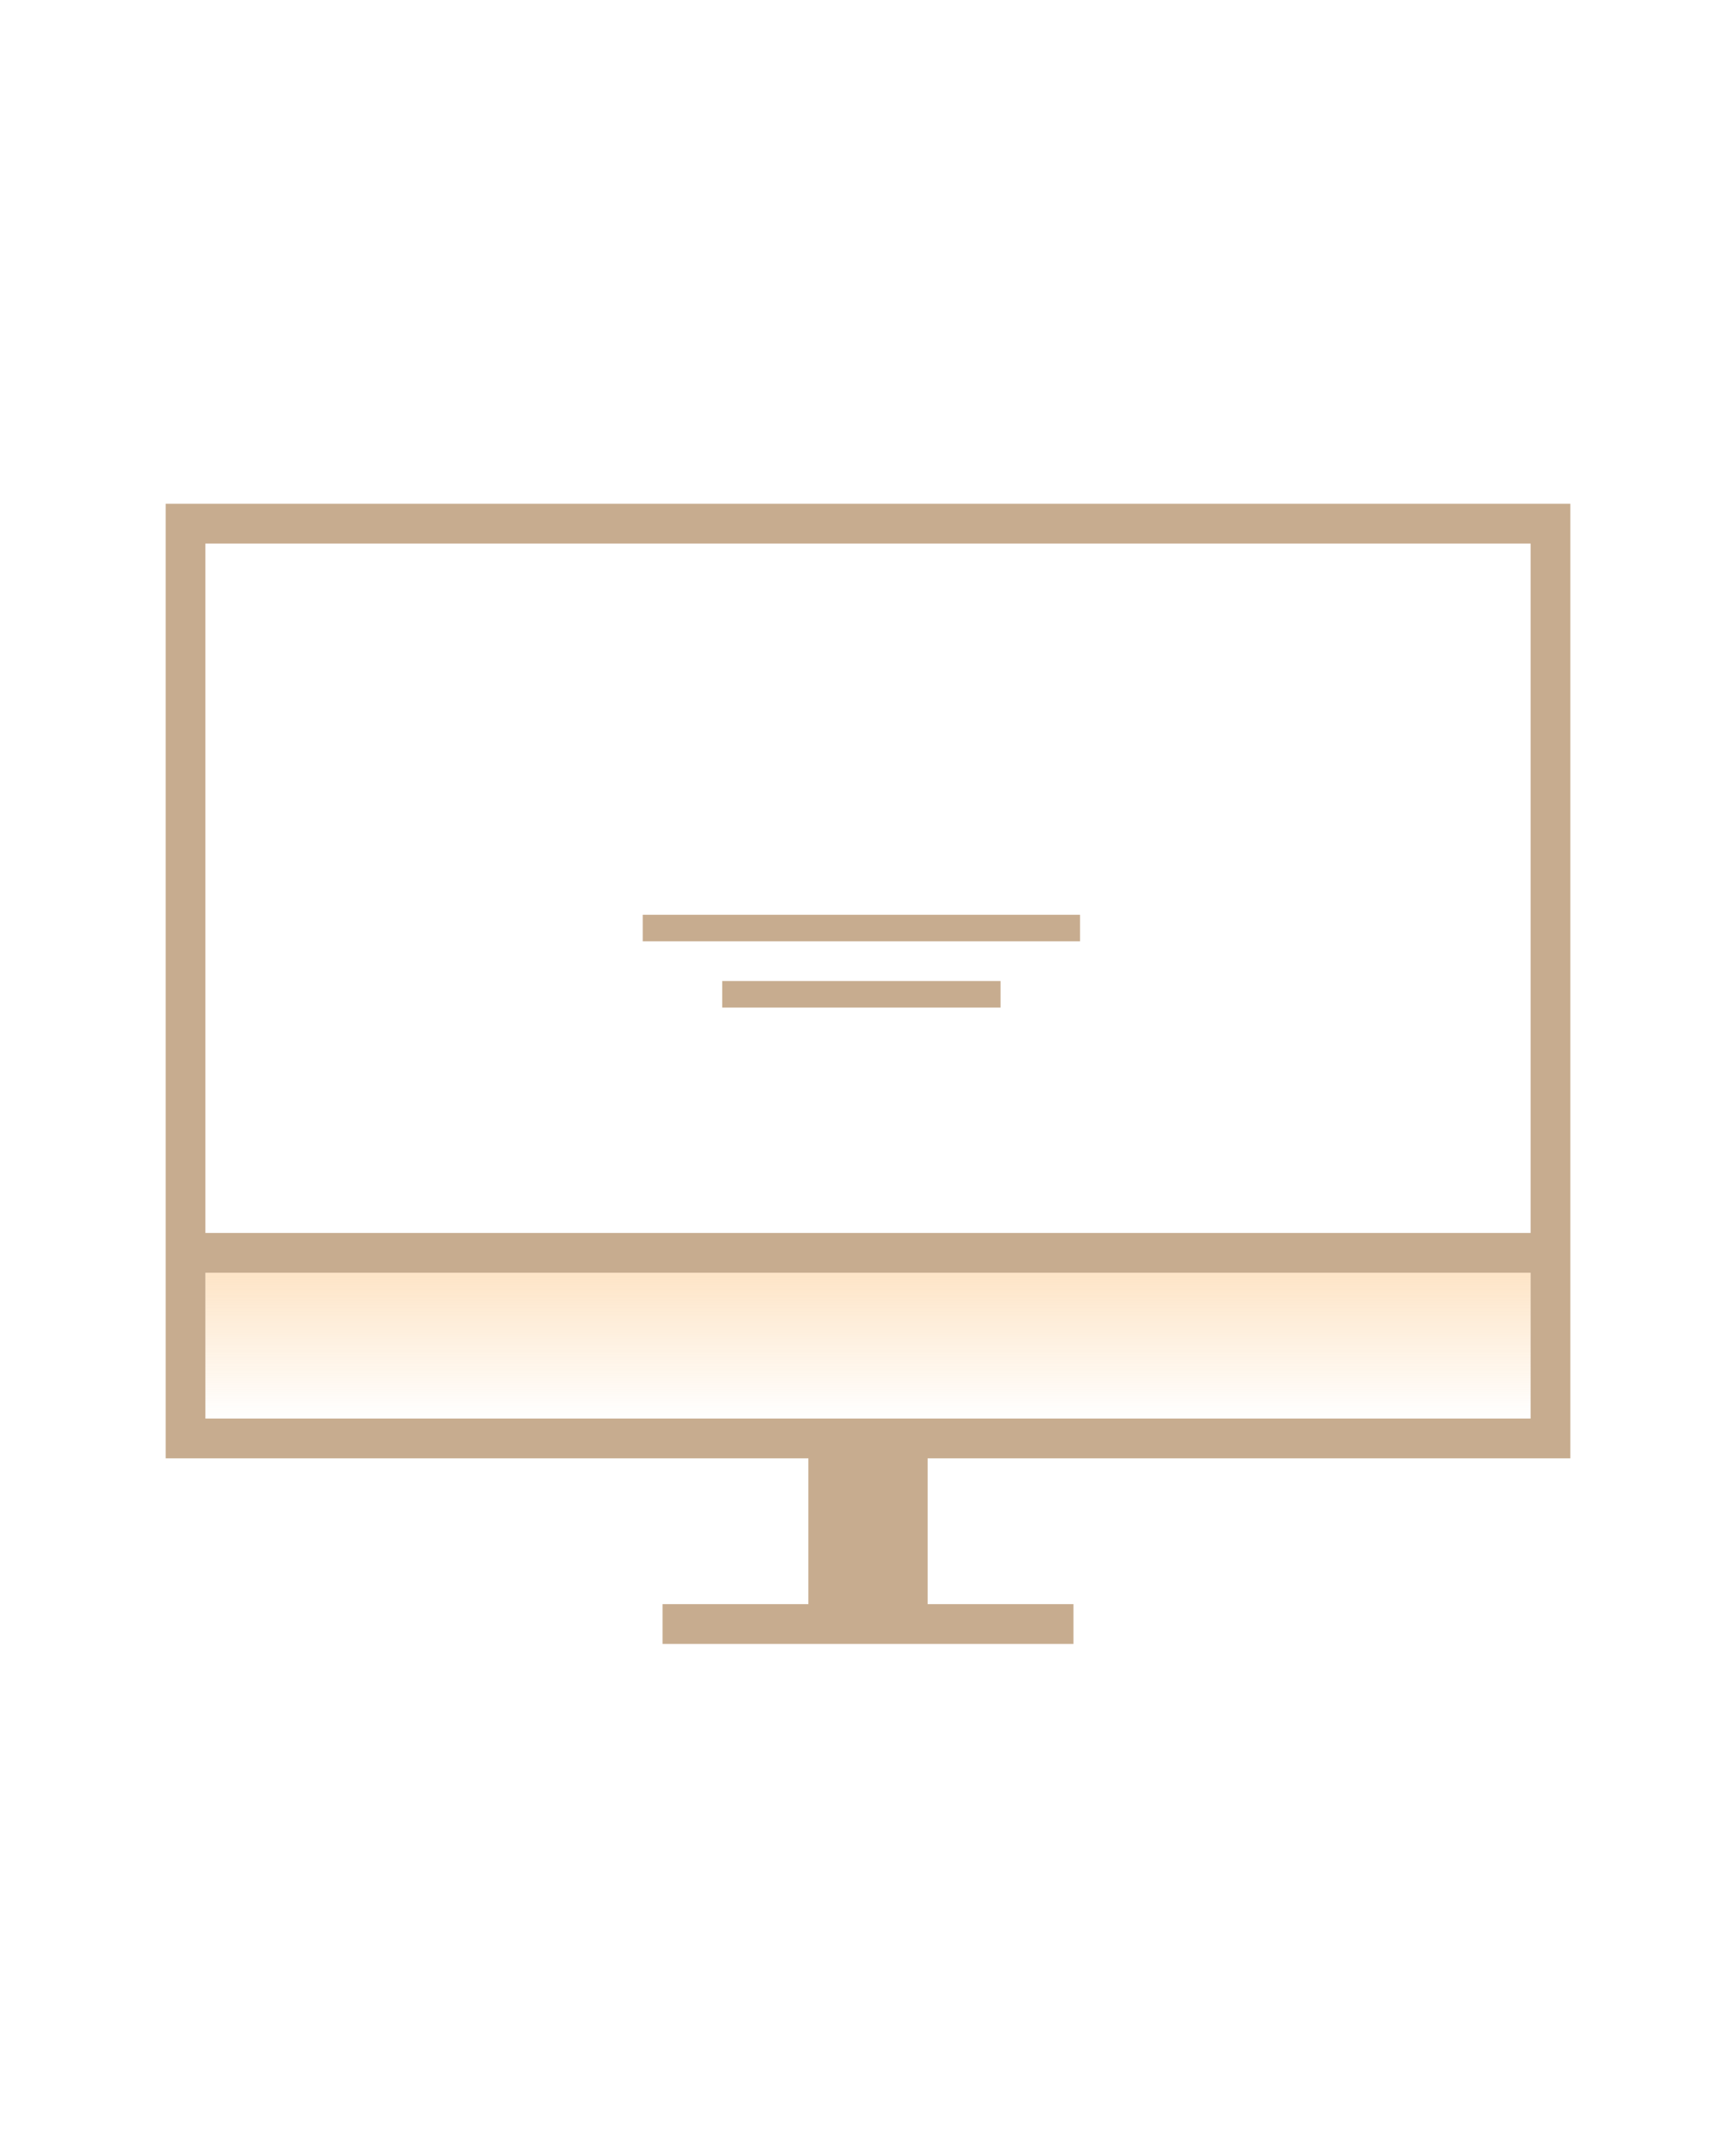 <?xml version="1.0" encoding="UTF-8"?>
<!-- Generator: Adobe Illustrator 23.0.3, SVG Export Plug-In . SVG Version: 6.00 Build 0)  -->
<svg version="1.1" id="game_x5F_issues" xmlns="http://www.w3.org/2000/svg" xmlns:xlink="http://www.w3.org/1999/xlink" x="0px" y="0px" viewBox="0 0 131 162" style="enable-background:new 0 0 131 162;" xml:space="preserve">
<style type="text/css">
	.st0{fill-rule:evenodd;clip-rule:evenodd;fill:url(#bg_x5F_grad_x5F_25_1_);}
	.st1{opacity:0.75;fill-rule:evenodd;clip-rule:evenodd;fill:#B49069;enable-background:new    ;}
</style>
<linearGradient id="bg_x5F_grad_x5F_25_1_" gradientUnits="userSpaceOnUse" x1="65.5" y1="555" x2="65.5" y2="544" gradientTransform="matrix(1 0 0 1 0 -448)">
	<stop offset="1.600000e-03" style="stop-color:#F8951D;stop-opacity:0"/>
	<stop offset="1" style="stop-color:#F8951D;stop-opacity:0.25"/>
</linearGradient>
<path id="bg_x5F_grad_x5F_25" class="st0" d="M15.5,96h100v11h-100V96z"/>
<path id="line_x5F_75" class="st1" d="M70,110v11h11v3H70h-9H50v-3h11v-11H12.5V38h106v72H70z M115.5,41h-100v52h100V41z M115.5,96  h-100v11h100V96z M81.5,71h-33v-2h33V71z M75.5,76h-21v-2h21V76z"/>
</svg>